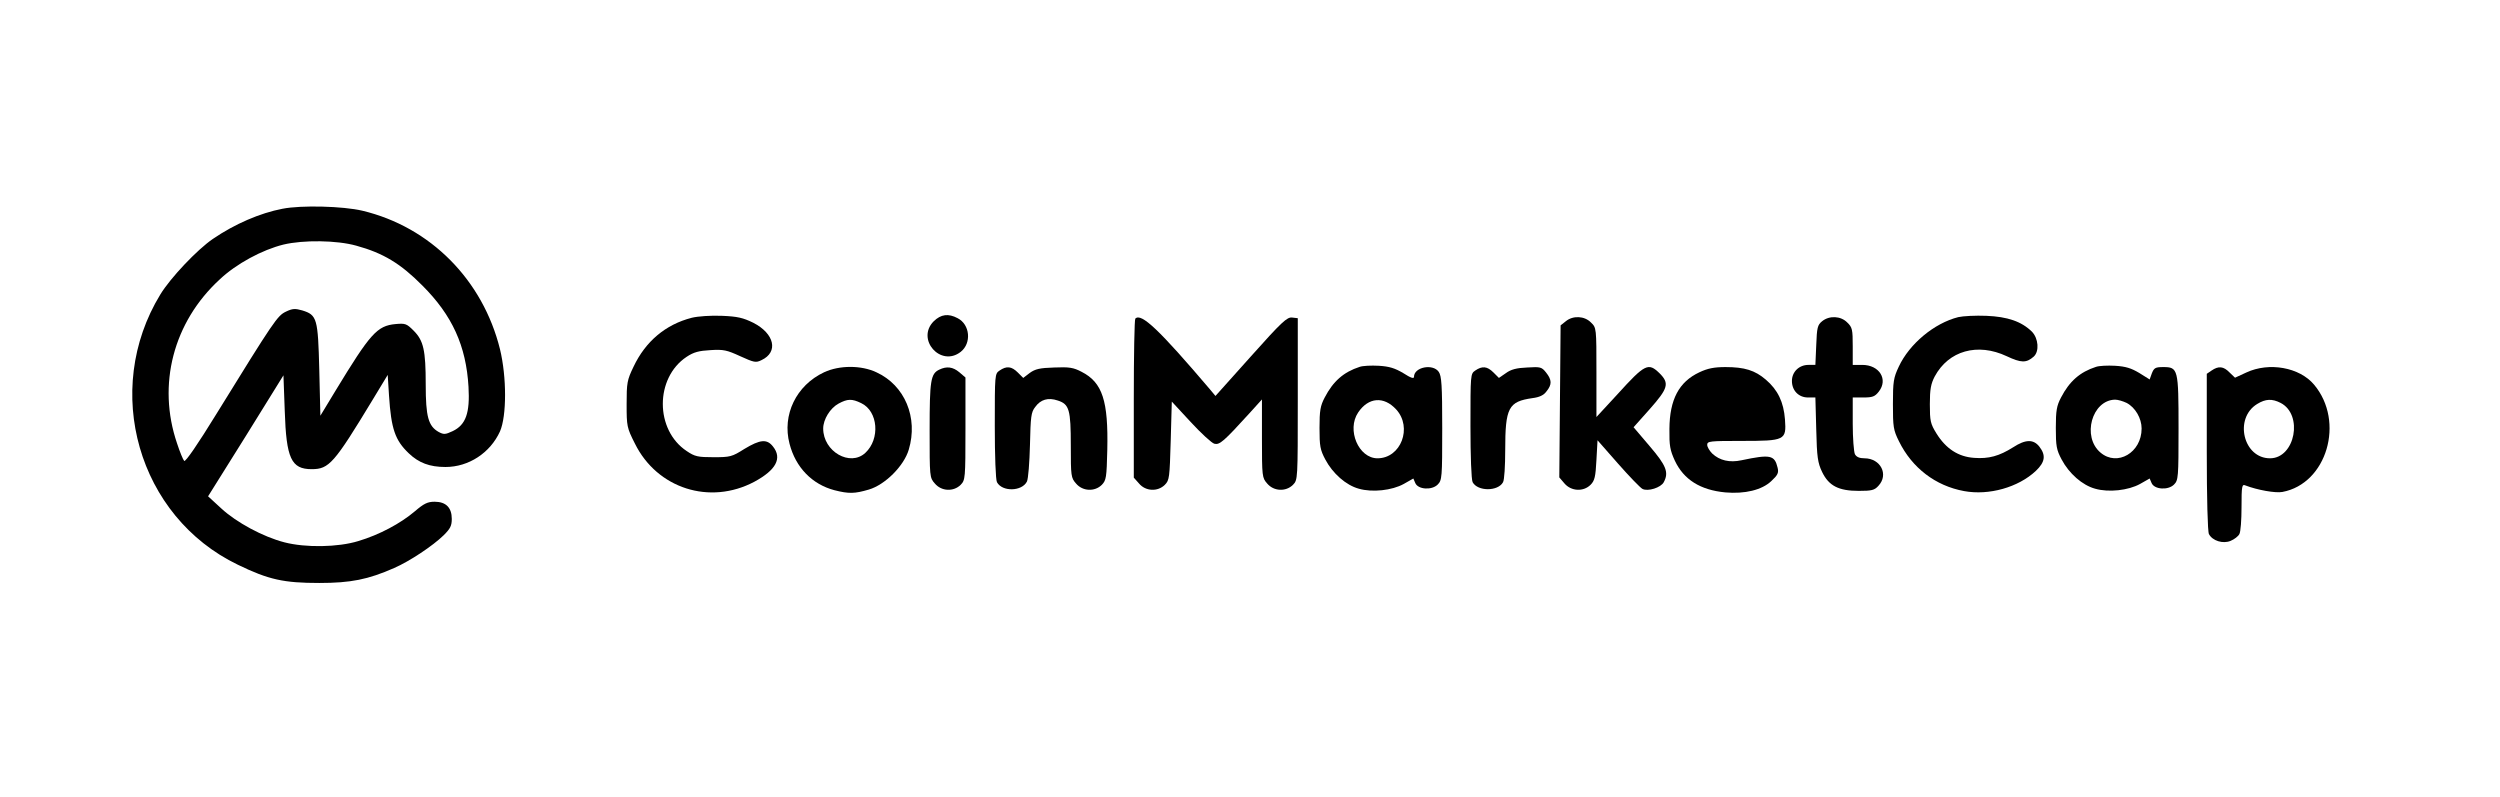 <?xml version="1.0" standalone="no"?>
<!DOCTYPE svg PUBLIC "-//W3C//DTD SVG 20010904//EN"
 "http://www.w3.org/TR/2001/REC-SVG-20010904/DTD/svg10.dtd">
<svg version="1.0" xmlns="http://www.w3.org/2000/svg"
 width="1151pt" height="367pt" viewBox="0 0 1151 367"
 preserveAspectRatio="xMidYMid meet">
<g transform="translate(0,367) scale(0.1,-0.1)"
fill="#000000" stroke="none">
<path d="M1301 2709 c-104 -20 -220 -70 -321 -139 -72 -49 -196 -180 -242
-256 -269 -441 -102 -1023 357 -1244 142 -69 212 -84 375 -84 145 0 225 16
345 69 71 31 178 102 228 151 30 30 37 43 37 75 0 52 -27 79 -79 79 -32 0 -49
-8 -91 -44 -66 -56 -163 -108 -260 -137 -94 -29 -243 -31 -340 -6 -98 25 -222
92 -291 156 l-61 56 174 278 173 279 6 -164 c7 -219 30 -268 124 -268 80 0
103 26 281 320 l69 114 6 -95 c10 -154 28 -206 91 -266 46 -44 96 -63 169 -63
107 0 206 65 251 164 31 71 31 250 0 378 -79 319 -320 563 -634 638 -89 21
-281 26 -367 9z m339 -170 c124 -34 204 -82 305 -184 137 -137 201 -277 212
-466 7 -120 -12 -175 -73 -204 -34 -16 -41 -16 -64 -4 -48 27 -60 70 -60 219
0 158 -10 202 -56 248 -32 32 -38 34 -83 30 -85 -8 -116 -43 -277 -308 l-69
-114 -5 210 c-6 238 -10 254 -79 275 -32 9 -44 9 -75 -6 -39 -19 -53 -39 -321
-473 -83 -135 -141 -220 -147 -214 -5 5 -20 41 -33 81 -92 270 -17 558 196
754 77 73 197 137 294 161 92 22 246 20 335 -5z"/>
<path d="M3185 2207 c-121 -31 -213 -109 -268 -225 -30 -62 -32 -75 -32 -173
0 -101 1 -108 38 -181 102 -207 345 -285 550 -176 100 54 129 108 86 162 -28
36 -59 33 -132 -11 -57 -36 -65 -38 -142 -38 -72 0 -86 3 -123 28 -147 97
-147 337 -1 434 33 22 57 28 110 31 60 4 76 0 137 -28 64 -29 72 -31 98 -18
79 37 60 122 -38 172 -47 23 -72 29 -145 32 -51 2 -109 -2 -138 -9z"/>
<path d="M4299 2191 c-83 -83 32 -213 124 -141 51 40 43 126 -14 155 -43 23
-77 18 -110 -14z"/>
<path d="M9016 2210 c-111 -28 -225 -123 -274 -228 -24 -51 -27 -68 -27 -172
0 -106 2 -120 28 -172 60 -122 168 -205 300 -229 114 -21 249 17 330 93 43 41
47 72 16 112 -27 34 -63 34 -120 -3 -65 -41 -113 -54 -180 -49 -73 5 -130 42
-174 113 -27 44 -30 56 -30 134 0 69 5 94 22 127 64 120 198 157 332 94 66
-31 90 -32 124 -2 27 24 22 84 -8 115 -48 47 -112 69 -210 73 -49 2 -107 -1
-129 -6z"/>
<path d="M5227 2203 c-4 -3 -7 -170 -7 -369 l0 -363 24 -27 c30 -36 86 -39
119 -6 21 21 22 33 27 203 l5 180 87 -94 c48 -52 97 -97 109 -100 24 -6 42 9
162 141 l57 63 0 -180 c0 -175 1 -181 24 -207 30 -36 86 -39 119 -6 22 23 22
23 22 395 l0 372 -26 3 c-23 3 -48 -20 -190 -179 l-163 -182 -25 30 c-234 275
-317 354 -344 326z"/>
<path d="M7209 2191 l-24 -19 -3 -350 -3 -350 24 -28 c31 -36 87 -39 120 -6
19 19 23 37 27 114 l5 91 94 -107 c52 -59 103 -112 113 -117 25 -13 85 6 98
31 24 45 12 76 -65 166 l-74 87 74 83 c85 96 92 119 46 165 -52 51 -67 44
-194 -96 l-97 -105 0 205 c0 205 0 206 -25 230 -30 31 -83 33 -116 6z"/>
<path d="M8389 2191 c-21 -17 -24 -29 -27 -110 l-4 -91 -32 0 c-43 0 -76 -32
-76 -74 0 -44 31 -76 74 -76 l34 0 4 -148 c3 -128 7 -153 27 -195 31 -64 76
-87 169 -87 59 0 72 3 90 23 49 52 10 127 -64 127 -23 0 -37 6 -44 19 -5 11
-10 74 -10 140 l0 121 49 0 c42 0 53 4 71 27 44 56 3 123 -76 123 l-44 0 0 85
c0 78 -2 88 -25 110 -30 31 -83 33 -116 6z"/>
<path d="M6260 1981 c-74 -24 -122 -66 -161 -141 -20 -38 -24 -60 -24 -140 0
-84 3 -101 27 -146 34 -64 95 -118 154 -134 62 -18 153 -8 207 22 l44 25 9
-21 c13 -30 76 -34 103 -7 20 20 21 32 21 259 0 199 -3 241 -16 260 -27 39
-114 22 -114 -23 0 -10 -15 -5 -49 17 -39 23 -64 31 -113 34 -35 2 -74 0 -88
-5z m168 -196 c76 -83 22 -225 -86 -225 -87 0 -143 131 -89 211 47 70 118 76
175 14z"/>
<path d="M9650 1981 c-74 -24 -122 -66 -161 -141 -20 -38 -24 -60 -24 -140 0
-84 3 -101 27 -146 34 -64 95 -118 154 -134 62 -18 153 -8 207 22 l44 25 9
-21 c13 -30 76 -34 103 -7 20 20 21 32 21 259 0 274 -2 282 -71 282 -36 0 -42
-4 -52 -29 l-10 -28 -48 30 c-37 22 -62 30 -111 33 -35 2 -74 0 -88 -5z m141
-166 c40 -21 69 -71 69 -118 0 -111 -112 -176 -189 -111 -87 73 -40 242 67
244 13 0 36 -7 53 -15z"/>
<path d="M3794 1956 c-128 -60 -194 -196 -159 -329 28 -109 104 -187 207 -214
67 -17 93 -16 158 3 75 22 162 109 184 184 44 147 -18 296 -149 356 -70 33
-170 33 -241 0z m171 -142 c78 -37 88 -165 19 -229 -70 -65 -194 6 -194 112 0
42 32 94 71 115 41 22 61 23 104 2z"/>
<path d="M4324 1968 c-39 -19 -44 -49 -44 -278 0 -216 0 -219 24 -246 30 -36
86 -39 119 -6 21 22 22 28 22 258 l0 236 -28 24 c-30 25 -58 29 -93 12z"/>
<path d="M4602 1964 c-22 -15 -22 -18 -22 -255 0 -138 4 -248 10 -259 24 -45
115 -43 138 3 6 12 12 88 14 169 3 130 5 150 24 174 25 35 60 45 104 30 53
-17 60 -42 60 -208 0 -140 1 -148 24 -174 30 -36 86 -39 119 -6 20 21 22 33
25 161 5 225 -22 310 -118 359 -38 20 -57 23 -127 20 -66 -2 -87 -7 -112 -25
l-30 -23 -25 25 c-29 29 -52 31 -84 9z"/>
<path d="M6792 1964 c-22 -15 -22 -18 -22 -255 0 -138 4 -248 10 -259 23 -43
117 -43 140 0 6 10 10 76 10 147 0 197 15 224 125 240 32 4 52 13 65 31 26 32
25 53 -2 87 -20 25 -25 27 -87 23 -49 -2 -75 -9 -98 -26 l-32 -22 -25 25 c-29
29 -52 31 -84 9z"/>
<path d="M7824 1956 c-94 -44 -137 -125 -138 -261 -1 -77 3 -98 25 -146 41
-87 117 -135 232 -146 90 -8 169 11 212 52 30 28 35 38 29 62 -14 58 -33 62
-166 34 -55 -12 -101 -1 -135 31 -12 12 -23 30 -23 40 0 17 12 18 158 18 201
0 207 3 200 99 -6 80 -33 136 -88 183 -50 43 -98 58 -186 58 -52 0 -82 -6
-120 -24z"/>
<path d="M10182 1964 l-22 -15 0 -360 c0 -212 4 -368 10 -378 16 -31 65 -46
100 -31 17 7 35 21 40 31 6 10 10 66 10 124 0 98 2 107 18 100 55 -21 138 -36
170 -30 205 38 289 324 146 494 -67 80 -207 105 -312 56 l-52 -24 -25 24 c-28
29 -51 31 -83 9z m318 -149 c105 -54 67 -254 -48 -255 -124 -1 -168 184 -60
250 39 24 69 25 108 5z"/>
</g>
</svg>
